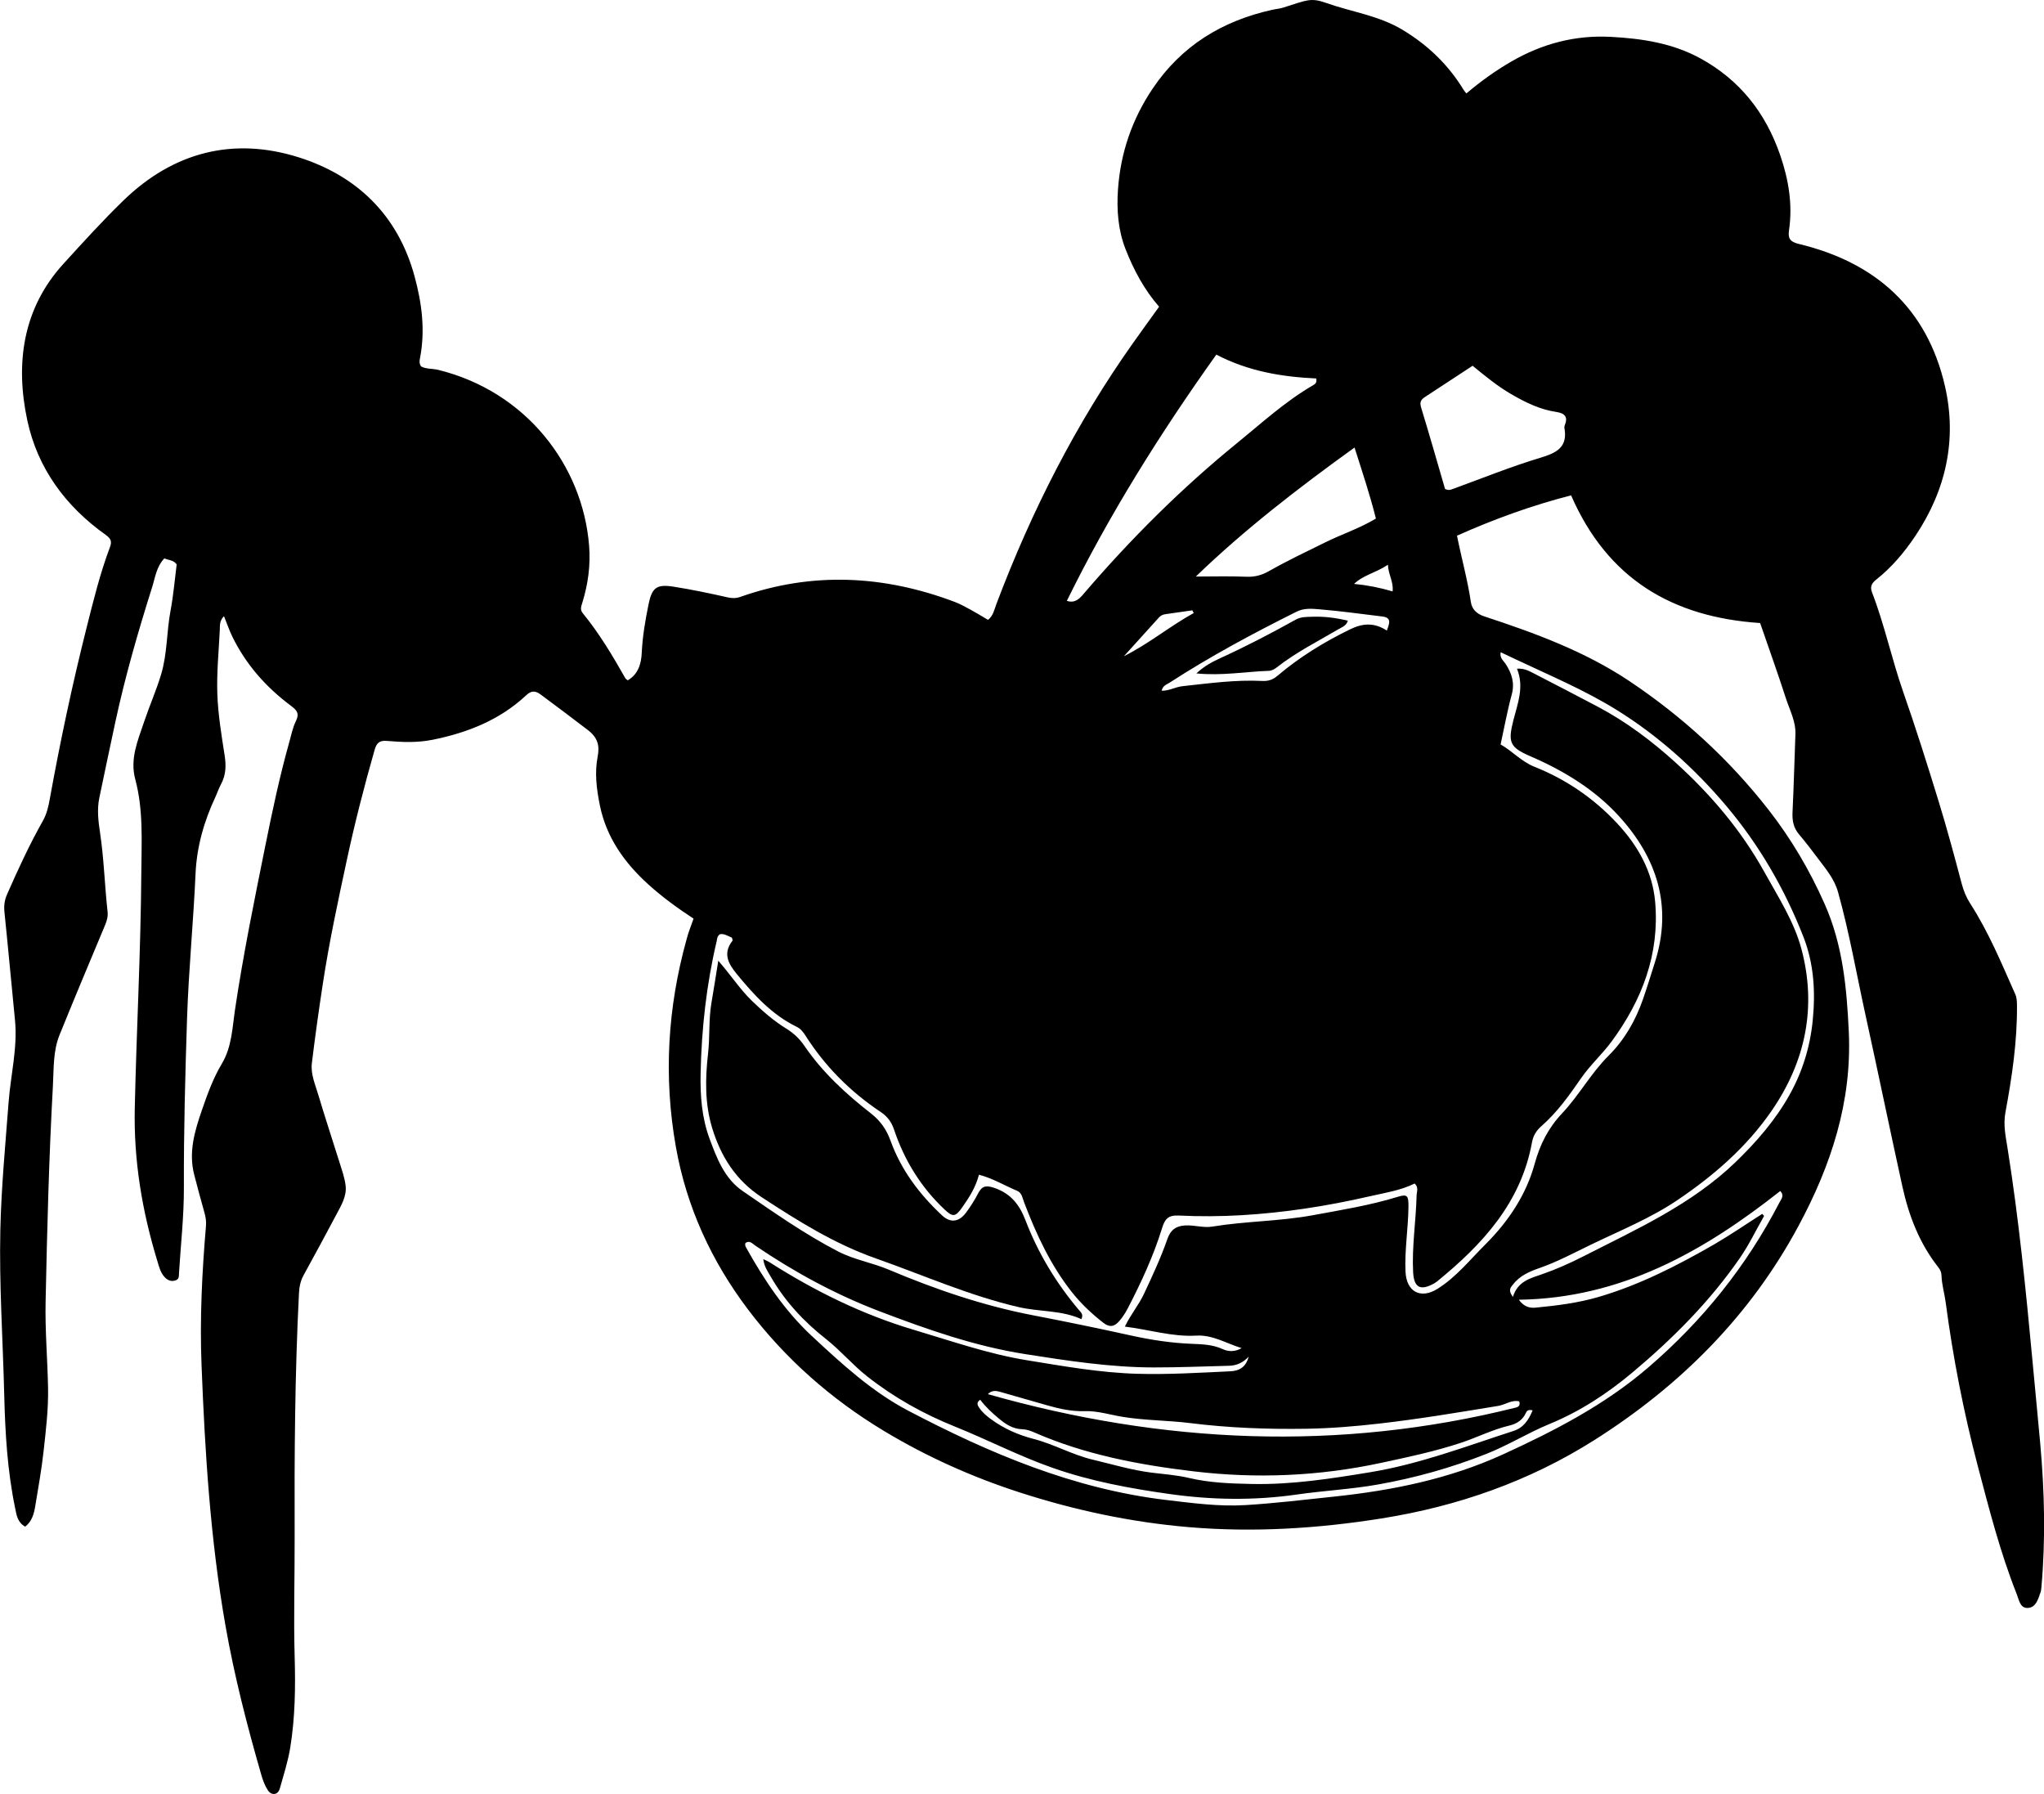 <?xml version="1.0" encoding="utf-8"?>
<!-- Generator: Adobe Illustrator 24.0.2, SVG Export Plug-In . SVG Version: 6.00 Build 0)  -->
<svg version="1.1" id="Layer_1" xmlns="http://www.w3.org/2000/svg" xmlns:xlink="http://www.w3.org/1999/xlink" x="0px" y="0px"
	 width="812.78" height="713.28" viewBox="0 0 812.78 713.28" style="enable-background:new 0 0 812.78 713.28;" xml:space="preserve">
<g>
	<path d="M275.79,365.25c-6.49-4.25-12.52-8.65-18.08-13.69c-9.49-8.62-16.62-18.67-19.19-31.41c-1.28-6.34-2.13-12.82-0.87-19.31
		c0.86-4.4,0.05-7.57-3.96-10.63c-6.22-4.74-12.45-9.46-18.75-14.11c-2.18-1.61-3.78-1.46-5.68,0.32
		c-10.57,9.89-23.47,14.96-37.39,17.74c-5.91,1.18-11.96,0.96-17.94,0.43c-2.91-0.26-4.15,0.71-4.94,3.47
		c-4.17,14.57-7.93,29.23-11.11,44.05c-3.5,16.26-6.99,32.51-9.5,48.96c-1.6,10.52-3.09,21.07-4.37,31.64
		c-0.53,4.38,1.35,8.52,2.57,12.63c2.64,8.93,5.61,17.77,8.37,26.67c0.98,3.17,2.17,6.36,2.5,9.62c0.4,4.07-1.77,7.65-3.63,11.15
		c-4.3,8.08-8.62,16.14-13.05,24.15c-1.25,2.26-1.74,4.54-1.88,7.11c-1.65,32.27-1.85,64.57-1.73,96.88
		c0.06,15.98-0.45,31.97,0.01,47.93c0.34,12.03,0.18,23.94-1.73,35.83c-0.9,5.62-2.65,11-4.18,16.44c-0.72,2.58-3.27,2.95-4.77,0.66
		c-1.16-1.77-1.94-3.88-2.54-5.94c-5.68-19.65-10.78-39.43-14.32-59.62c-6-34.22-8.13-68.76-9.49-103.38
		c-0.73-18.5,0.19-36.98,1.76-55.42c0.16-1.88-0.12-3.6-0.64-5.39c-1.42-4.95-2.72-9.95-4.03-14.93c-2.3-8.82,0.11-17.17,2.93-25.35
		c2.21-6.43,4.52-12.91,8.03-18.78c4.02-6.72,4.19-14.37,5.28-21.69c3.24-21.73,7.64-43.23,11.98-64.76
		c2.8-13.87,5.71-27.7,9.54-41.32c0.81-2.88,1.39-5.9,2.69-8.55c1.48-3.01,0.33-4.3-2.01-6.05c-9.88-7.37-17.91-16.41-23.33-27.57
		c-1.19-2.46-2.07-5.06-3.28-8.05c-1.87,1.9-1.58,3.79-1.66,5.5c-0.41,8.49-1.28,16.99-0.98,25.46c0.29,8.11,1.62,16.2,2.88,24.24
		c0.65,4.11,0.6,7.89-1.41,11.6c-0.87,1.6-1.44,3.37-2.21,5.03c-4.54,9.73-7.45,19.77-7.93,30.65c-0.85,19.13-2.74,38.22-3.37,57.36
		c-0.73,22.46-1.34,44.92-1.26,67.41c0.04,11.3-1.25,22.61-1.94,33.91c-0.07,1.15,0.12,2.41-1.32,2.92c-1.58,0.55-2.94,0.13-4.12-1
		c-1.91-1.82-2.47-4.37-3.18-6.69c-6.05-19.83-9.44-39.92-8.97-60.89c0.69-31.15,2.38-62.27,2.6-93.43
		c0.09-12.49,0.87-24.99-2.41-37.22c-2.18-8.16,1.03-15.41,3.49-22.76c2.11-6.29,4.8-12.37,6.74-18.74
		c2.55-8.36,2.21-17.14,3.82-25.64c1.14-6.03,1.64-12.18,2.42-18.29c-1.22-1.76-3.17-1.62-4.9-2.39c-3.17,3.33-3.65,7.64-4.86,11.47
		c-5.56,17.61-10.69,35.35-14.59,53.41c-2.18,10.09-4.28,20.19-6.4,30.29c-0.98,4.66-0.41,9.33,0.28,13.92
		c1.57,10.4,1.83,20.91,2.99,31.34c0.21,1.9-0.24,3.58-0.96,5.31c-6.09,14.57-12.22,29.12-18.14,43.75
		c-2.6,6.42-2.26,13.41-2.63,20.14c-1.58,28.61-2.31,57.27-2.91,85.92c-0.24,11.49,0.77,22.97,0.98,34.45
		c0.15,8.29-0.86,16.63-1.77,24.9c-0.79,7.27-2.11,14.48-3.29,21.71c-0.5,3.09-1.23,6.15-4.03,8.38c-3.04-1.69-3.41-4.49-3.98-7.24
		c-3.1-14.9-3.99-30-4.36-45.16c-0.53-21.82-2.03-43.62-1.55-65.45c0.37-16.99,2-33.91,3.28-50.85c0.83-10.93,3.64-21.7,2.54-32.78
		c-1.41-14.25-2.7-28.5-4.17-42.74c-0.27-2.57-0.04-4.77,1.03-7.2c4.37-9.9,8.87-19.73,14.21-29.16c1.6-2.82,2.27-5.91,2.82-8.99
		c4.12-22.77,8.93-45.39,14.58-67.83c2.72-10.79,5.36-21.62,9.3-32.06c0.84-2.23,0.41-3.39-1.68-4.87
		c-15.94-11.33-27.09-26.42-31.18-45.52c-4.86-22.65-1.81-44.5,14.31-62.21c7.79-8.55,15.63-17.2,23.96-25.28
		c19.78-19.16,43.53-25.33,69.58-17.13c23.21,7.31,39.5,23.01,46.11,47.24c2.92,10.68,4.34,21.55,2.19,32.62
		c-0.19,0.97-0.39,1.97,0.39,3.27c1.93,1.13,4.53,0.82,6.9,1.41c34.74,8.55,57.39,37.8,59.95,69.89c0.62,7.73-0.41,15.3-2.7,22.69
		c-0.46,1.48-0.98,2.72,0.19,4.16c6.56,8.02,11.84,16.88,16.93,25.87c0.15,0.27,0.49,0.43,0.95,0.81c4.17-2.42,5.36-6.6,5.56-10.88
		c0.3-6.51,1.39-12.85,2.68-19.2c1.35-6.66,3.09-8.23,9.86-7.17c7.23,1.13,14.41,2.63,21.55,4.25c1.89,0.43,3.4,0.43,5.22-0.21
		c28.57-10.04,56.92-8.59,85.01,1.98c2.32,0.87,4.52,2.11,6.71,3.3c2.18,1.18,4.29,2.5,6.66,3.89c2.07-1.58,2.52-4.13,3.36-6.36
		c13.89-36.76,31.53-71.55,54.28-103.67c3.36-4.74,6.78-9.45,10.39-14.47c-5.86-6.73-10.1-14.59-13.36-22.95
		c-2.96-7.58-3.54-15.63-2.99-23.6c1-14.53,5.57-27.95,13.75-40.12c11.49-17.09,27.67-26.96,47.49-31.37
		c1.46-0.33,2.98-0.44,4.41-0.88c9.27-2.89,10.84-4.11,17.07-1.89c10.1,3.59,20.95,5.01,30.37,10.67
		c10.08,6.05,18.25,13.89,24.35,23.91c0.25,0.42,0.59,0.78,1.1,1.42c5.74-4.84,11.62-9.08,17.94-12.72
		c12.29-7.09,25.39-10.54,39.61-9.77c12.39,0.67,24.49,2.51,35.55,8.58c15.63,8.58,25.88,21.6,31.66,38.37
		c3.36,9.76,5.04,19.67,3.53,29.96c-0.47,3.2,0.39,4.59,3.88,5.42c30.5,7.31,51.02,25.55,58.13,56.52
		c4.87,21.2,0.44,41.3-11.74,59.53c-4.38,6.56-9.41,12.52-15.6,17.42c-1.8,1.43-2.54,2.78-1.65,5.09
		c4.98,12.9,7.82,26.48,12.38,39.53c5.04,14.44,9.65,29.04,14.14,43.67c3.32,10.79,6.24,21.71,9.14,32.63
		c0.74,2.79,1.77,5.36,3.31,7.75c7.35,11.38,12.5,23.84,17.97,36.15c0.63,1.43,0.67,2.89,0.69,4.4c0.13,14.4-1.99,28.57-4.6,42.66
		c-0.92,4.95,0.13,9.64,0.88,14.37c4.44,27.98,7.25,56.13,9.88,84.32c1.02,10.94,2.09,21.89,3.08,32.83
		c1.72,19.07,2.18,38.23,0.46,57.37c-0.06,0.66-0.13,1.34-0.36,1.96c-0.96,2.65-1.75,5.95-5.02,6.13c-3.09,0.17-3.51-3.2-4.38-5.4
		c-6.59-16.58-11-33.85-15.53-51.05c-5.62-21.38-9.85-43.07-12.75-65c-0.48-3.62-1.58-7.15-1.68-10.84
		c-0.04-1.21-0.53-2.22-1.28-3.18c-7.47-9.48-11.7-20.45-14.26-32.08c-4.97-22.6-9.63-45.27-14.6-67.87
		c-3.6-16.39-6.46-32.94-10.97-49.14c-1.46-5.24-4.74-9.08-7.81-13.18c-2.5-3.33-5.02-6.65-7.71-9.82c-2.21-2.61-2.76-5.46-2.6-8.79
		c0.5-10.32,0.75-20.65,1.15-30.97c0.2-5.2-2.28-9.68-3.8-14.39c-3.27-10.11-6.86-20.12-10.23-29.89
		c-34.94-2.32-60.7-17.58-75.17-50.76c-15.41,3.93-30.56,9.41-45.37,16.03c1.83,9.15,4.22,17.61,5.5,26.32
		c0.42,2.84,2.18,4.73,5.39,5.78c20.12,6.61,40.06,13.93,57.74,25.77c21,14.06,39.55,31.01,55.18,51.02
		c9.07,11.6,16.45,24.15,22.42,37.63c7.17,16.21,8.75,33.24,9.56,50.66c1.3,27.95-7.05,53.2-20.01,77.29
		c-19.24,35.77-47.03,63.51-81.14,85.1c-25.95,16.43-54.4,26.36-84.64,31.17c-25.41,4.04-50.98,5.64-76.66,3.46
		c-22.97-1.95-45.38-6.73-67.32-13.83c-18.9-6.12-36.9-14.18-53.89-24.42c-21.06-12.68-39.31-28.77-54.09-48.34
		c-14.5-19.2-24.42-40.7-28.66-64.66c-4.94-27.89-3.28-55.38,4.3-82.58C273.69,370.79,274.71,368.33,275.79,365.25z M601.6,515.64
		c1.91-6.23,6.98-7.41,11.59-9.01c5.69-1.97,11.15-4.41,16.49-7.14c21.19-10.81,42.98-20.57,60.48-37.46
		c8.34-8.05,15.85-16.72,21.47-26.78c5.06-9.06,8.13-18.95,9.17-29.37c1.14-11.4,0.54-22.6-3.69-33.41
		c-7.47-19.08-17.62-36.62-30.85-52.25c-12.55-14.82-26.96-27.75-43.49-38c-12.61-7.82-26.34-13.58-39.74-19.92
		c-2.03-0.96-4.06-1.92-6.31-2.98c-0.46,2.36,1.17,3.39,1.99,4.66c2.45,3.79,3.68,7.57,2.41,12.22c-1.74,6.38-2.91,12.92-4.42,19.8
		c4.59,2.56,8.23,6.79,13.48,8.88c12.56,5,23.52,12.5,32.75,22.36c8.28,8.84,14.17,19.15,15.23,31.36
		c1.81,20.73-5.18,39-17.29,55.46c-3.74,5.08-8.54,9.4-12.12,14.58c-4.75,6.89-9.56,13.64-15.89,19.18
		c-1.96,1.71-3.2,3.77-3.67,6.35c-4.35,24.01-19.65,40.58-37.67,55.27c-0.39,0.31-0.81,0.59-1.24,0.84
		c-5.45,3.08-8.04,1.68-8.36-4.46c-0.53-10.19,1.13-20.28,1.38-30.44c0.04-1.56,0.92-3.27-0.77-4.81
		c-5.7,2.81-11.98,3.72-18.11,5.13c-16.72,3.84-33.66,6.47-50.79,7.47c-8.31,0.48-16.67,0.54-24.98,0.13
		c-4.11-0.2-5.46,1.43-6.52,4.88c-3.44,11.17-8.34,21.74-13.72,32.1c-0.93,1.78-2,3.43-3.32,4.96c-2,2.32-3.9,2.63-6.42,0.66
		c-4.61-3.62-8.83-7.57-12.48-12.19c-8.47-10.73-14.11-22.94-18.94-35.6c-0.64-1.68-0.9-3.84-2.73-4.61
		c-4.99-2.09-9.67-4.97-15.24-6.43c-1.34,5.11-3.96,9.14-6.73,13.07c-2.68,3.8-3.74,3.79-6.97,0.74
		c-9.42-8.88-15.98-19.57-20.08-31.78c-1.01-3.02-2.68-5.23-5.29-6.97c-12.09-8.05-22.13-18.14-29.94-30.4
		c-0.91-1.43-1.9-2.71-3.47-3.47c-9.86-4.79-16.97-12.67-23.79-20.94c-3.43-4.16-5.7-8.27-1.73-13.31c0.13-0.16-0.11-0.61-0.24-1.19
		c-0.92-0.4-1.94-0.93-3.03-1.29c-0.59-0.2-1.27-0.11-1.64-0.13c-1.28,0.8-1.18,1.91-1.4,2.84c-4.07,17.25-6,34.74-6.38,52.46
		c-0.19,8.94,0.46,17.66,3.55,26.03c2.9,7.83,5.96,15.88,13.15,20.81c12.35,8.47,24.61,17.12,37.96,24.03
		c6.4,3.31,13.55,4.46,20.14,7.24c18.58,7.85,37.6,14.35,57.48,18.17c13.04,2.51,26.04,5.19,39.01,8.05
		c7.99,1.76,16,2.97,24.19,3.28c4.09,0.16,8.28,0.3,12.22,2.14c2.3,1.07,4.95,1.02,7.42-0.44c-6.02-1.83-11.49-5.35-18.03-4.97
		c-9.57,0.55-18.63-2.38-28.4-3.58c2.37-4.87,5.51-8.58,7.56-12.92c3.41-7.23,6.76-14.47,9.4-22.02c1.12-3.22,3.08-5.05,6.95-5.28
		c3.71-0.22,7.34,1.04,10.91,0.45c13.26-2.18,26.77-2.08,40-4.53c11.29-2.08,22.63-3.9,33.64-7.29c3.85-1.18,4.35-0.5,4.32,3.75
		c-0.07,8.66-1.56,17.26-1.18,25.93c0.35,8.12,6.04,11.09,12.74,6.88c7.46-4.68,12.88-11.54,19-17.63
		c9.11-9.07,16.23-19.69,19.62-32.06c2.14-7.81,5.44-14.28,10.96-20.13c6.72-7.13,11.42-15.91,18.47-22.91
		c6.28-6.24,10.69-13.92,13.64-22.41c1.69-4.88,3.2-9.8,4.76-14.72c7.07-22.28,0.81-41.46-14.28-58.03
		c-9.74-10.7-22.04-18.15-35.34-23.89c-8.16-3.52-8.88-5.56-6.69-14.21c1.68-6.64,4.42-13.26,1.45-20.56
		c2.73-0.23,4.62,0.8,6.49,1.76c8.58,4.43,17.17,8.85,25.71,13.38c11.24,5.96,21.35,13.56,30.75,22.07
		c14.03,12.71,26.19,26.96,35.42,43.62c5.5,9.92,11.8,19.64,14.72,30.54c6.21,23.19,1.63,44.98-12,64.64
		c-9.89,14.26-22.84,25.5-37.15,35.18c-10.8,7.31-22.88,12.17-34.54,17.81c-6.74,3.26-13.32,6.81-20.44,9.29
		c-3.87,1.35-7.81,3-10.48,6.48C600.81,511.82,599.44,512.81,601.6,515.64z M483.66,141c-22.35,31.32-42.5,63.46-59.44,97.9
		c3.39,1.09,5.14-0.99,6.84-2.98c18.57-21.66,38.69-41.73,60.84-59.74c9.8-7.97,19.13-16.56,30.14-22.95
		c0.88-0.51,1.72-1.05,1.34-2.75C509.9,149.84,496.57,147.72,483.66,141z M700.73,482.64c0.25,0.27,0.5,0.53,0.76,0.8
		c-3.2,5.61-6.01,11.5-9.67,16.79c-11.92,17.24-26.62,31.99-42.61,45.4c-9.96,8.36-20.8,15.5-32.95,20.5
		c-8.61,3.54-16.54,8.51-25.25,11.95c-14,5.54-28.35,9.55-43.13,12.17c-10.66,1.89-21.49,2.43-32.18,3.97
		c-16.95,2.44-33.8,2.18-50.72-0.21c-15.69-2.21-31.17-5.07-46.18-10.31c-13.39-4.67-25.97-11.21-39.08-16.49
		c-12.63-5.08-24.27-11.58-34.97-20.02c-5.79-4.57-10.51-10.24-16.26-14.76c-8.88-6.97-16.4-15.07-22.03-24.86
		c-1.16-2.01-2.59-3.97-2.95-6.93c1.2,0.58,1.82,0.8,2.37,1.15c18.05,11.5,36.98,20.86,57.65,27c14.83,4.4,29.43,9.54,44.76,12.03
		c14.61,2.37,29.19,4.99,44.05,5.4c12.33,0.34,24.62-0.42,36.93-1c3.92-0.18,6.26-1.99,7.27-5.85c-2.15,2.36-4.73,3.59-7.85,3.66
		c-9.99,0.24-20,0.68-29.97,0.66c-17.17-0.03-34.19-2.65-51.13-5.31c-20.03-3.14-39.07-9.86-57.91-17.04
		c-17.49-6.67-33.87-15.59-49.36-26.1c-1.18-0.8-2.23-2.19-3.89-1.04c-0.29,0.75-0.03,1.34,0.31,1.93
		c7.18,12.84,15.21,24.97,26.12,35.11c11.87,11.03,23.8,22.04,38.2,29.6c32.45,17.03,65.98,31.21,102.84,35.57
		c10.41,1.23,20.83,2.65,31.36,2.01c11.8-0.71,23.53-2.14,35.29-3.38c23.19-2.45,45.81-7.05,67.08-16.77
		c20.47-9.36,40.4-19.64,57.7-34.49c21.65-18.58,39.13-40.35,52.24-65.65c0.71-1.38,2.09-2.76,0.34-4.59
		c-30.45,24.02-63.2,42.64-103.96,43.23c2.08,2.91,4.48,3.36,6.7,3.14c8.45-0.81,16.87-1.86,25.06-4.26
		c16.25-4.77,31.21-12.43,45.8-20.82C688.05,491.04,694.32,486.72,700.73,482.64z M574.61,194.4c1.52,0.75,2.4,0.27,3.35-0.08
		c11.54-4.2,22.95-8.83,34.7-12.36c6.49-1.95,10.8-4.27,9.41-11.85c-0.06-0.31,0-0.69,0.13-0.98c1.43-3.43-0.02-4.84-3.42-5.35
		c-6.51-0.96-12.27-3.82-17.92-7.1c-5.47-3.18-10.31-7.18-15.29-11.25c-6.51,4.27-12.73,8.37-18.98,12.44
		c-1.56,1.02-2.14,2.05-1.51,4.11C568.38,172.75,571.45,183.59,574.61,194.4z M538.62,177.94c-22.46,16.18-43.65,32.53-63.11,51.29
		c7.16,0,13.63-0.2,20.08,0.08c3.33,0.15,6.15-0.62,8.97-2.22c7.37-4.18,15.03-7.81,22.63-11.55c6.51-3.2,13.48-5.48,19.93-9.36
		C544.78,196.84,541.8,187.93,538.62,177.94z M392.84,554.32c69.55,19.75,139.48,22.95,209.93,5.33c1.07-0.27,1.82-0.85,1.35-2.46
		c-2.99-0.73-5.53,1.33-8.34,1.79c-15.72,2.59-31.43,5.22-47.27,7.03c-9.59,1.1-19.18,1.9-28.85,2.06
		c-15.5,0.25-30.96-0.32-46.33-2.24c-8.91-1.11-17.89-1.03-26.81-2.47c-5.03-0.81-10.05-2.45-15.22-2.29
		c-5.09,0.16-9.93-0.9-14.75-2.27c-5.92-1.69-11.83-3.39-17.75-5.08C396.8,553.16,394.77,552.3,392.84,554.32z M389.76,556.52
		c-1.71,1.24-0.98,2.32-0.35,3.25c1.22,1.82,2.87,3.2,4.64,4.49c5.16,3.77,10.76,6.26,17.03,7.88c8.01,2.07,15.31,6.3,23.48,8.23
		c7.76,1.84,15.38,4.15,23.34,5.15c4.94,0.62,10.01,0.96,14.77,2.09c8.36,1.98,16.78,2.25,25.21,2.42
		c15.84,0.32,31.45-2.12,47.05-4.69c19.64-3.24,38.14-10.32,56.94-16.41c4.01-1.3,5.99-4.4,7.57-8.17
		c-1.77-0.44-2.35,0.24-2.68,0.99c-1.27,2.87-3.7,4.37-6.49,5.03c-6.69,1.58-12.8,4.7-19.27,6.85c-10.44,3.47-21.18,5.72-31.93,8.03
		c-24.64,5.28-49.43,6.33-74.41,3.35c-21.71-2.59-43.1-6.6-63.3-15.44c-1.51-0.66-3.18-1.26-4.79-1.3
		c-3.78-0.09-6.62-1.97-9.35-4.23C394.48,561.77,391.88,559.35,389.76,556.52z M551.47,250.72c1.04-2.89,2.01-5.14-1.81-5.6
		c-8.25-1-16.49-2.15-24.77-2.84c-3.04-0.25-6.26-0.6-9.29,0.91c-17.27,8.62-34.28,17.72-50.49,28.22c-1.17,0.76-2.8,1.19-3.18,3.23
		c2.98,0.05,5.5-1.51,8.27-1.81c10.58-1.15,21.14-2.62,31.83-2.08c2.29,0.11,4.11-0.5,5.89-2.01c8.8-7.47,18.55-13.46,28.92-18.51
		C541.66,247.87,546.3,247.34,551.47,250.72z M474.68,243.74c-0.19-0.36-0.38-0.72-0.57-1.07c-3.55,0.51-7.09,1.04-10.64,1.52
		c-1.04,0.14-1.92,0.54-2.61,1.31c-4.65,5.13-9.29,10.27-13.94,15.41C456.78,255.99,465.14,249,474.68,243.74z M551.88,224.55
		c-4.72,3.2-9.67,4.02-13.45,7.61c5.21,0.49,10.22,1.48,15.33,2.98C554.17,231.26,552.15,228.74,551.88,224.55z"/>
	<path d="M285.62,381.98c5.08,5.82,8.68,11.44,13.49,16.07c4.23,4.07,8.61,7.88,13.58,10.95c2.91,1.79,5.26,4.03,7.17,6.82
		c7.21,10.59,16.54,19.13,26.54,26.94c3.73,2.91,6.13,6.41,7.7,10.75c4.22,11.7,11.51,21.34,20.51,29.74
		c3.27,3.06,6.64,2.68,9.42-0.97c1.9-2.51,3.58-5.22,5.04-8.01c1.49-2.85,3.21-2.98,6.12-2.02c6.55,2.17,10.13,6.52,12.57,12.9
		c5.03,13.13,12.25,25.09,21.38,35.85c0.73,0.86,1.75,1.64,0.86,3.5c-7.88-3.63-16.63-2.86-25.01-4.81
		c-19.58-4.54-37.8-12.68-56.61-19.3c-16.57-5.83-31.08-14.93-45.57-24.42c-10.21-6.69-16.16-16.14-19.61-27.43
		c-2.97-9.73-2.78-19.74-1.64-29.72c0.75-6.62,0.2-13.29,1.31-19.92C283.73,393.66,284.63,388.43,285.62,381.98z"/>
	<path d="M475.72,267.75c3.23-3.01,6.5-4.68,9.71-6.16c10.13-4.64,20-9.76,29.72-15.18c2.2-1.23,4.45-1.11,6.76-1.19
		c4.65-0.16,9.21,0.39,14.06,1.58c-0.64,2.03-2.29,2.52-3.63,3.31c-8.3,4.88-16.94,9.21-24.57,15.19c-0.88,0.69-2.06,1.38-3.13,1.42
		C495.28,267.04,485.94,268.76,475.72,267.75z"/>
</g>
</svg>
